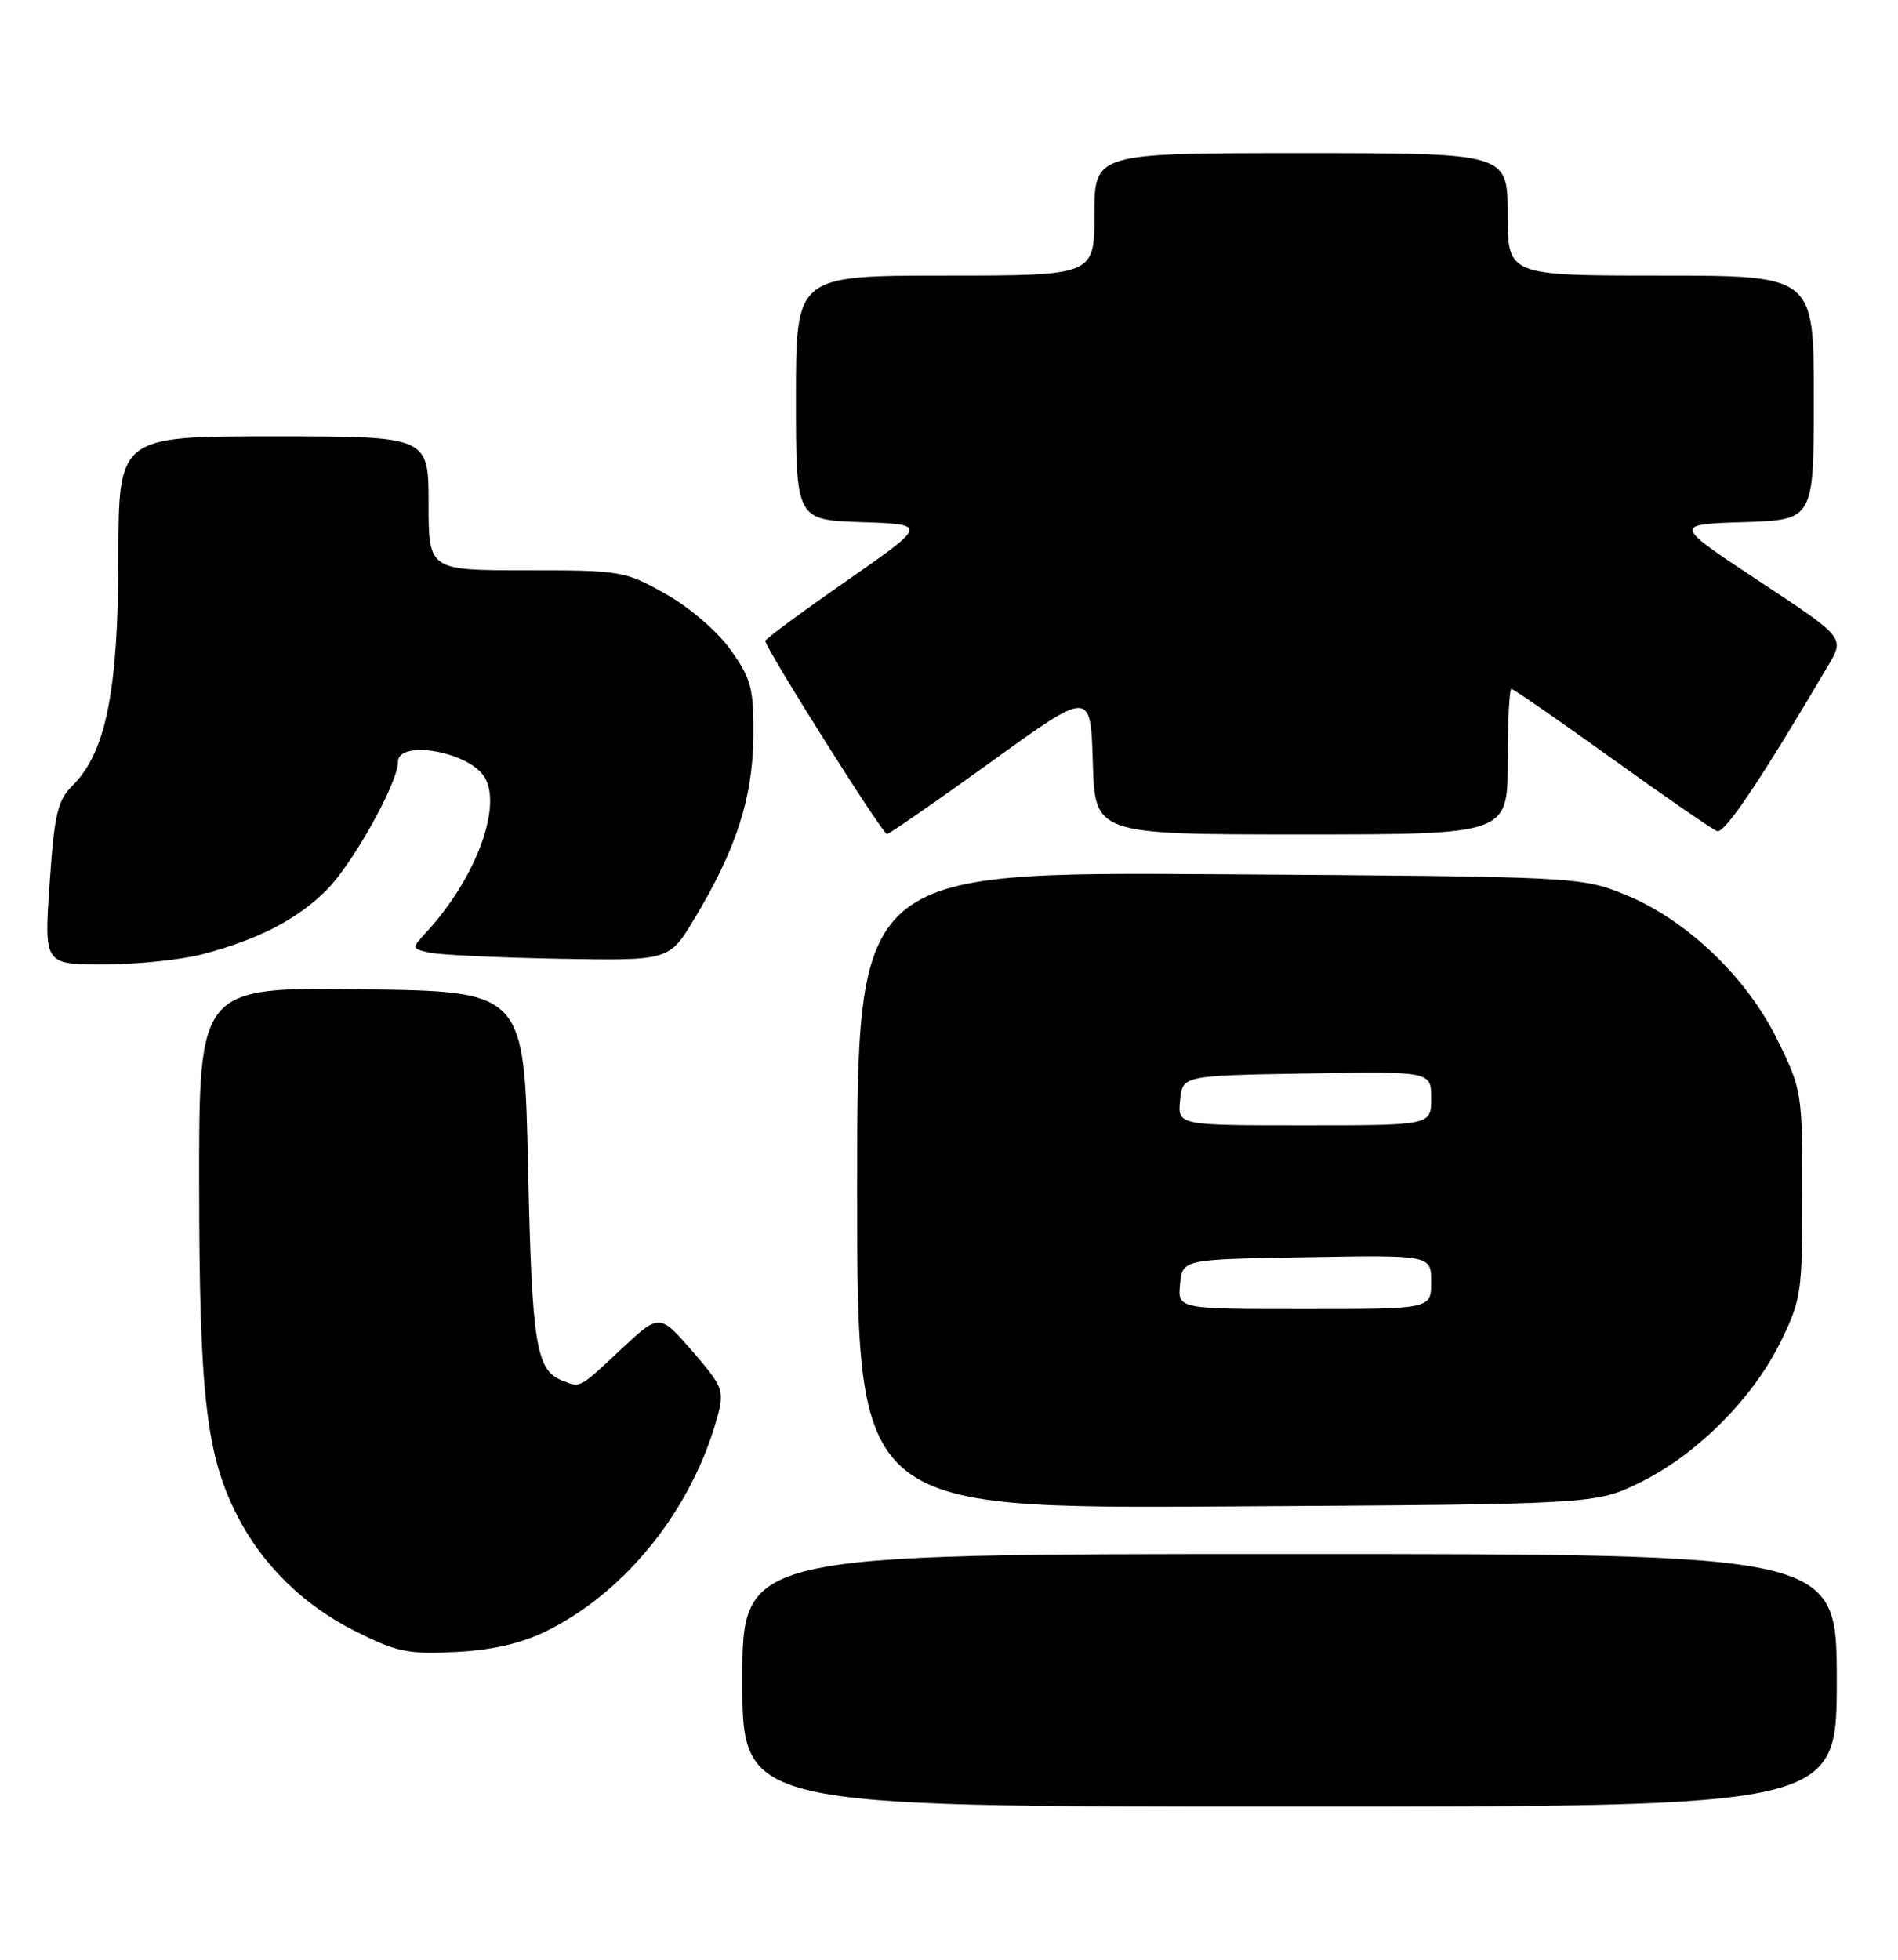 <?xml version="1.0" encoding="UTF-8" standalone="no"?>
<!DOCTYPE svg PUBLIC "-//W3C//DTD SVG 1.1//EN" "http://www.w3.org/Graphics/SVG/1.1/DTD/svg11.dtd" >
<svg xmlns="http://www.w3.org/2000/svg" xmlns:xlink="http://www.w3.org/1999/xlink" version="1.1" viewBox="0 0 248 256">
 <g >
 <path fill="currentColor"
d=" M 240.00 219.50 C 240.00 203.00 240.00 203.00 168.50 203.00 C 97.00 203.00 97.00 203.00 97.00 219.50 C 97.00 236.00 97.00 236.00 168.50 236.00 C 240.00 236.00 240.00 236.00 240.00 219.50 Z  M 71.29 213.12 C 81.77 208.01 90.50 197.07 93.77 184.96 C 94.66 181.65 94.45 181.11 90.45 176.49 C 86.17 171.57 86.17 171.57 81.13 176.28 C 75.65 181.41 75.89 181.28 73.55 180.38 C 70.03 179.03 69.51 175.84 69.00 152.50 C 68.50 129.50 68.50 129.50 47.25 129.23 C 26.00 128.96 26.00 128.96 26.02 154.73 C 26.04 182.17 26.94 190.04 30.97 197.94 C 34.26 204.40 39.60 209.64 46.33 213.04 C 51.82 215.80 53.28 216.11 59.50 215.80 C 64.24 215.57 68.05 214.70 71.29 213.12 Z  M 214.30 193.65 C 221.70 190.02 229.02 182.70 232.65 175.30 C 235.36 169.79 235.50 168.82 235.50 155.98 C 235.50 142.72 235.44 142.33 232.23 135.81 C 228.17 127.56 220.27 120.06 212.25 116.83 C 206.57 114.54 205.96 114.51 159.25 114.20 C 112.00 113.89 112.00 113.89 112.00 155.48 C 112.00 197.07 112.00 197.07 160.25 196.79 C 208.50 196.50 208.50 196.50 214.30 193.65 Z  M 26.54 124.63 C 33.83 122.69 38.84 120.09 42.66 116.28 C 46.10 112.83 52.00 102.26 52.00 99.53 C 52.00 96.61 61.04 98.12 63.23 101.40 C 65.73 105.14 62.23 114.67 55.77 121.70 C 53.75 123.90 53.75 123.90 56.12 124.44 C 57.43 124.73 65.01 125.09 72.97 125.24 C 87.44 125.50 87.44 125.50 90.73 120.02 C 96.18 110.97 98.34 104.29 98.43 96.34 C 98.49 89.93 98.19 88.74 95.50 84.94 C 93.76 82.49 90.18 79.40 87.00 77.60 C 81.65 74.58 81.16 74.50 68.75 74.50 C 56.00 74.50 56.00 74.50 56.00 65.75 C 56.00 57.00 56.00 57.00 35.75 57.00 C 15.50 57.00 15.50 57.00 15.47 72.75 C 15.45 90.18 13.84 98.25 9.54 102.55 C 7.50 104.59 7.11 106.25 6.48 115.45 C 5.76 126.00 5.76 126.00 13.63 125.99 C 17.96 125.98 23.77 125.37 26.54 124.63 Z  M 129.50 99.52 C 142.50 90.13 142.50 90.13 142.79 99.57 C 143.07 109.00 143.07 109.00 170.04 109.00 C 197.00 109.00 197.00 109.00 197.00 99.50 C 197.00 94.28 197.22 90.00 197.49 90.00 C 197.76 90.00 203.66 94.08 210.60 99.07 C 217.54 104.06 223.73 108.34 224.36 108.57 C 225.34 108.94 230.03 101.94 238.90 86.90 C 241.03 83.29 241.03 83.29 229.83 75.90 C 218.64 68.50 218.64 68.50 227.82 68.21 C 237.00 67.92 237.00 67.92 237.00 51.96 C 237.00 36.00 237.00 36.00 217.00 36.00 C 197.00 36.00 197.00 36.00 197.00 28.00 C 197.00 20.00 197.00 20.00 170.00 20.00 C 143.00 20.00 143.00 20.00 143.00 28.00 C 143.00 36.00 143.00 36.00 123.50 36.00 C 104.00 36.00 104.00 36.00 104.00 51.96 C 104.00 67.92 104.00 67.92 112.60 68.21 C 121.21 68.50 121.21 68.50 110.60 75.89 C 104.77 79.95 100.00 83.47 100.00 83.72 C 100.00 84.66 115.33 109.00 115.90 108.95 C 116.23 108.92 122.35 104.68 129.50 99.52 Z  M 154.19 167.75 C 154.50 164.50 154.50 164.50 170.75 164.23 C 187.00 163.95 187.00 163.95 187.00 167.48 C 187.00 171.00 187.00 171.00 170.44 171.00 C 153.87 171.00 153.87 171.00 154.19 167.75 Z  M 154.19 143.75 C 154.50 140.50 154.50 140.50 170.75 140.23 C 187.00 139.95 187.00 139.95 187.00 143.48 C 187.00 147.00 187.00 147.00 170.44 147.00 C 153.87 147.00 153.87 147.00 154.19 143.75 Z "/>
</g>
</svg>